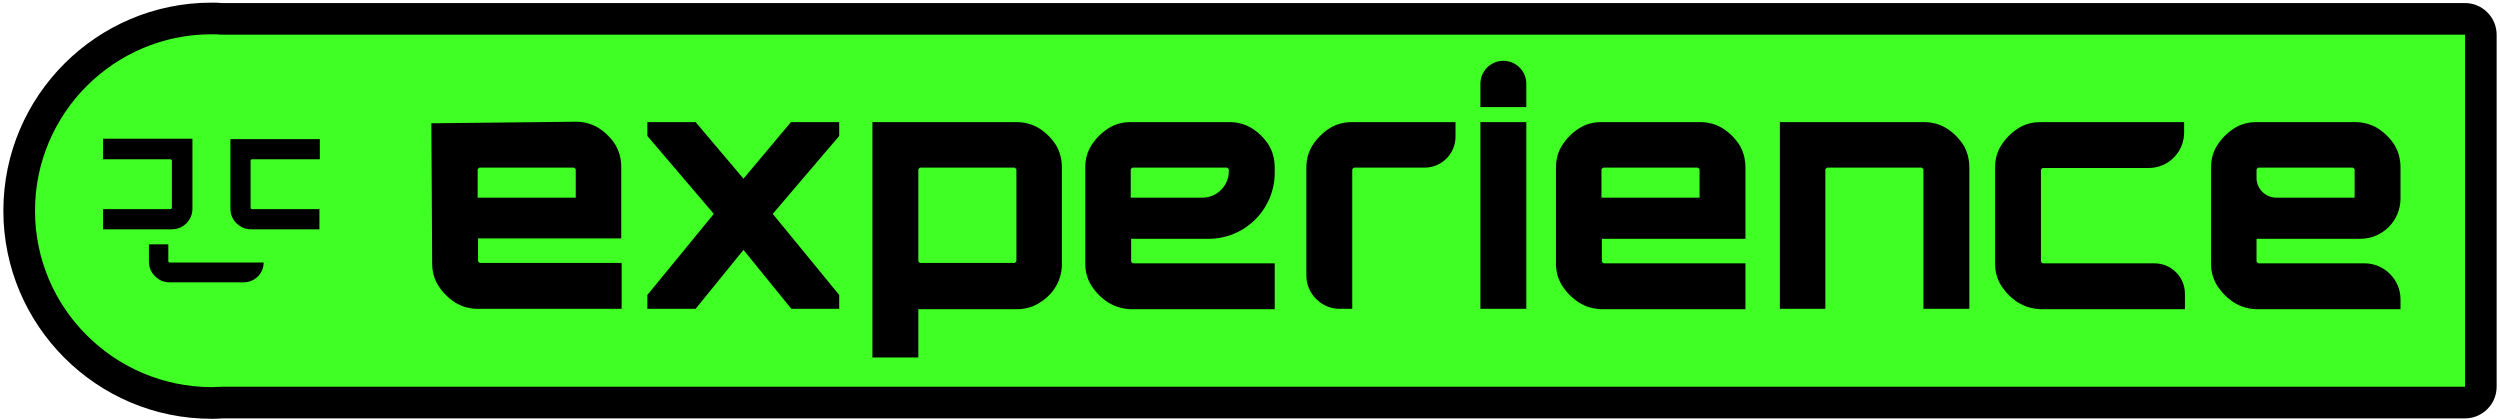 <svg width="316" height="53" viewBox="0 0 316 53" fill="none" xmlns="http://www.w3.org/2000/svg">
<g clip-path="url(#clip0_2_202)">
<path d="M26.725 50.885C13.325 50.885 2.425 40.035 2.425 26.635C2.425 13.235 13.325 2.335 26.725 2.335C27.125 2.335 27.575 2.335 28.025 2.385H311.575C312.675 2.385 313.575 3.285 313.575 4.385V48.885C313.575 49.985 312.675 50.885 311.575 50.885H28.025C27.525 50.885 27.125 50.885 26.725 50.885Z" fill="#3FFF24"/>
<path d="M26.725 4.335C27.125 4.335 27.575 4.335 27.975 4.385H311.575V48.885H27.975C27.575 48.885 27.125 48.935 26.725 48.935C14.425 48.885 4.425 38.935 4.425 26.635C4.425 14.335 14.425 4.335 26.725 4.335ZM26.725 0.335C12.225 0.335 0.425 12.135 0.425 26.635C0.425 41.135 12.225 52.935 26.725 52.935C27.175 52.935 27.625 52.935 28.075 52.885H311.575C313.775 52.885 315.575 51.085 315.575 48.885V4.385C315.575 2.185 313.775 0.385 311.575 0.385H28.075C27.575 0.335 27.125 0.335 26.725 0.335Z" fill="black"/>
<path d="M57.525 38.235C56.675 37.685 55.975 36.985 55.425 36.135C54.875 35.285 54.625 34.335 54.625 33.285C54.625 33.285 54.525 15.785 54.525 15.585L72.775 15.385C73.825 15.385 74.775 15.635 75.675 16.185C76.525 16.735 77.225 17.435 77.775 18.285C78.275 19.135 78.525 20.085 78.525 21.135V30.135H60.425V32.985C60.425 33.035 60.475 33.085 60.525 33.135C60.575 33.185 60.625 33.235 60.675 33.235H78.575V39.035H60.375C59.375 39.035 58.425 38.785 57.525 38.235ZM60.425 24.985H72.775V21.435C72.775 21.385 72.725 21.335 72.675 21.285C72.625 21.235 72.575 21.185 72.525 21.185H60.625C60.575 21.185 60.525 21.235 60.475 21.285C60.425 21.335 60.375 21.385 60.375 21.435V24.985H60.425Z" fill="black"/>
<path d="M81.825 39.035V37.285L90.225 27.035L81.825 17.185V15.435H87.925L93.975 22.585L99.975 15.435H106.075V17.185L97.675 27.035L106.075 37.285V39.035H100.025L93.975 31.585L87.925 39.035H81.825Z" fill="black"/>
<path d="M110.275 45.135V15.435H128.475C129.525 15.435 130.475 15.685 131.375 16.235C132.225 16.785 132.925 17.485 133.475 18.335C133.975 19.185 134.225 20.135 134.225 21.185V33.335C134.225 34.385 133.975 35.335 133.475 36.185C132.975 37.035 132.275 37.735 131.375 38.285C130.525 38.835 129.525 39.085 128.475 39.085H116.075V45.185H110.275V45.135ZM116.325 33.235H128.225C128.275 33.235 128.325 33.185 128.375 33.135C128.425 33.085 128.475 33.035 128.475 32.985V21.435C128.475 21.385 128.425 21.335 128.375 21.285C128.325 21.235 128.275 21.185 128.225 21.185H116.325C116.275 21.185 116.225 21.235 116.175 21.285C116.125 21.335 116.075 21.385 116.075 21.435V32.985C116.075 33.035 116.125 33.085 116.175 33.135C116.225 33.235 116.275 33.235 116.325 33.235Z" fill="black"/>
<path d="M140.075 38.235C139.225 37.685 138.525 36.985 137.975 36.135C137.425 35.285 137.175 34.335 137.175 33.285V21.185C137.175 20.135 137.425 19.185 137.975 18.335C138.525 17.485 139.225 16.785 140.075 16.235C140.925 15.685 141.875 15.435 142.925 15.435H155.375C156.425 15.435 157.375 15.685 158.275 16.235C159.125 16.785 159.825 17.485 160.375 18.335C160.875 19.185 161.125 20.135 161.125 21.185V21.835C161.125 26.435 157.375 30.185 152.775 30.185H142.975V33.035C142.975 33.085 143.025 33.135 143.075 33.185C143.125 33.235 143.175 33.285 143.225 33.285H161.125V39.085H142.925C141.925 39.035 140.975 38.785 140.075 38.235ZM142.975 24.985H151.975C153.825 24.985 155.325 23.485 155.325 21.635V21.435C155.325 21.385 155.275 21.335 155.225 21.285C155.175 21.235 155.125 21.185 155.075 21.185H143.175C143.125 21.185 143.075 21.235 143.025 21.285C142.975 21.335 142.925 21.385 142.925 21.435V24.985H142.975Z" fill="black"/>
<path d="M169.325 39.035C167.025 39.035 165.125 37.135 165.125 34.835V21.185C165.125 20.135 165.375 19.185 165.925 18.335C166.475 17.485 167.175 16.785 168.025 16.235C168.875 15.685 169.875 15.435 170.925 15.435H183.975V17.285C183.975 19.435 182.225 21.185 180.075 21.185H171.175C171.125 21.185 171.075 21.235 171.025 21.285C170.975 21.335 170.925 21.385 170.925 21.435V39.035H169.325Z" fill="black"/>
<path d="M187.125 13.535V10.585C187.125 8.985 188.425 7.685 190.025 7.685C191.625 7.685 192.925 8.985 192.925 10.585V13.535H187.125ZM187.125 39.035V15.435H192.925V39.035H187.125Z" fill="black"/>
<path d="M199.575 38.235C198.725 37.685 198.025 36.985 197.475 36.135C196.925 35.285 196.675 34.335 196.675 33.285V21.185C196.675 20.135 196.925 19.185 197.475 18.335C198.025 17.485 198.725 16.785 199.575 16.235C200.425 15.685 201.375 15.435 202.425 15.435H214.875C215.925 15.435 216.875 15.685 217.775 16.235C218.625 16.785 219.325 17.485 219.875 18.335C220.375 19.185 220.625 20.135 220.625 21.185V30.185H202.475V33.035C202.475 33.085 202.525 33.135 202.575 33.185C202.625 33.235 202.675 33.285 202.725 33.285H220.625V39.085H202.425C201.375 39.035 200.425 38.785 199.575 38.235ZM202.475 24.985H214.825V21.435C214.825 21.385 214.775 21.335 214.725 21.285C214.675 21.235 214.625 21.185 214.575 21.185H202.675C202.625 21.185 202.575 21.235 202.525 21.285C202.475 21.335 202.425 21.385 202.425 21.435V24.985H202.475Z" fill="black"/>
<path d="M224.975 39.035V15.435H243.175C244.225 15.435 245.175 15.685 246.075 16.235C246.925 16.785 247.625 17.485 248.175 18.335C248.675 19.185 248.925 20.135 248.925 21.185V39.035H243.125V21.435C243.125 21.385 243.075 21.335 243.025 21.285C242.975 21.235 242.925 21.185 242.875 21.185H230.975C230.925 21.185 230.875 21.235 230.825 21.285C230.775 21.335 230.725 21.385 230.725 21.435V39.035H224.975Z" fill="black"/>
<path d="M255.075 38.235C254.225 37.685 253.525 36.985 252.975 36.135C252.425 35.285 252.175 34.335 252.175 33.285V21.185C252.175 20.135 252.425 19.185 252.975 18.335C253.525 17.485 254.225 16.785 255.075 16.235C255.925 15.685 256.875 15.435 257.925 15.435H276.075V16.735C276.075 19.235 274.075 21.235 271.575 21.235H258.225C258.175 21.235 258.125 21.285 258.075 21.335C258.025 21.385 257.975 21.435 257.975 21.485V33.035C257.975 33.085 258.025 33.135 258.075 33.185C258.125 33.235 258.175 33.285 258.225 33.285H272.325C274.425 33.285 276.175 34.985 276.175 37.135V39.085H257.925C256.925 39.035 255.975 38.785 255.075 38.235Z" fill="black"/>
<path d="M282.375 38.235C281.525 37.685 280.825 36.985 280.275 36.135C279.725 35.285 279.475 34.335 279.475 33.285V21.185C279.475 20.135 279.725 19.185 280.275 18.335C280.825 17.485 281.525 16.785 282.375 16.235C283.225 15.685 284.175 15.435 285.225 15.435H297.675C298.725 15.435 299.675 15.685 300.575 16.235C301.425 16.785 302.125 17.485 302.675 18.335C303.175 19.185 303.425 20.135 303.425 21.185V25.085C303.425 27.885 301.175 30.185 298.325 30.185H285.225V33.035C285.225 33.085 285.275 33.135 285.325 33.185C285.375 33.235 285.425 33.285 285.475 33.285H298.875C301.375 33.285 303.425 35.335 303.425 37.835V39.085H285.225C284.175 39.035 283.225 38.785 282.375 38.235ZM287.725 24.985H297.625V21.435C297.625 21.385 297.575 21.335 297.525 21.285C297.475 21.235 297.425 21.185 297.375 21.185H285.475C285.425 21.185 285.375 21.235 285.325 21.285C285.275 21.335 285.225 21.385 285.225 21.435V22.485C285.225 23.885 286.375 24.985 287.725 24.985Z" fill="black"/>
<path d="M13.025 17.535H24.325V26.335C24.325 26.835 24.225 27.285 23.975 27.685C23.725 28.085 23.425 28.435 23.025 28.635C22.625 28.885 22.175 28.985 21.675 28.985H13.025V26.435H21.525C21.575 26.435 21.625 26.435 21.675 26.385C21.725 26.335 21.725 26.285 21.725 26.235V20.335C21.725 20.285 21.725 20.235 21.675 20.185C21.625 20.135 21.575 20.135 21.525 20.135H13.025V17.535Z" fill="black"/>
<path d="M40.375 20.135H31.875C31.825 20.135 31.775 20.135 31.725 20.185C31.675 20.235 31.675 20.285 31.675 20.335V26.235C31.675 26.285 31.675 26.335 31.725 26.385C31.775 26.435 31.825 26.435 31.875 26.435H40.375V28.985H31.775C31.275 28.985 30.825 28.885 30.425 28.635C30.025 28.385 29.675 28.085 29.475 27.685C29.225 27.285 29.125 26.835 29.125 26.335V17.585H40.425V20.135H40.375Z" fill="black"/>
<path d="M18.825 33.085V30.885H21.275V32.985C21.275 33.035 21.275 33.085 21.325 33.135C21.375 33.185 21.425 33.185 21.475 33.185H33.325C33.325 34.535 32.225 35.685 30.825 35.685H21.425C20.975 35.685 20.525 35.585 20.125 35.335C19.725 35.085 19.425 34.785 19.175 34.385C18.925 33.985 18.825 33.535 18.825 33.085Z" fill="black"/>
</g>
<defs>
<clipPath id="clip0_2_202">
<rect width="315.15" height="52.55" fill="white" transform="translate(0.425 0.335)"/>
</clipPath>
</defs>
</svg>
